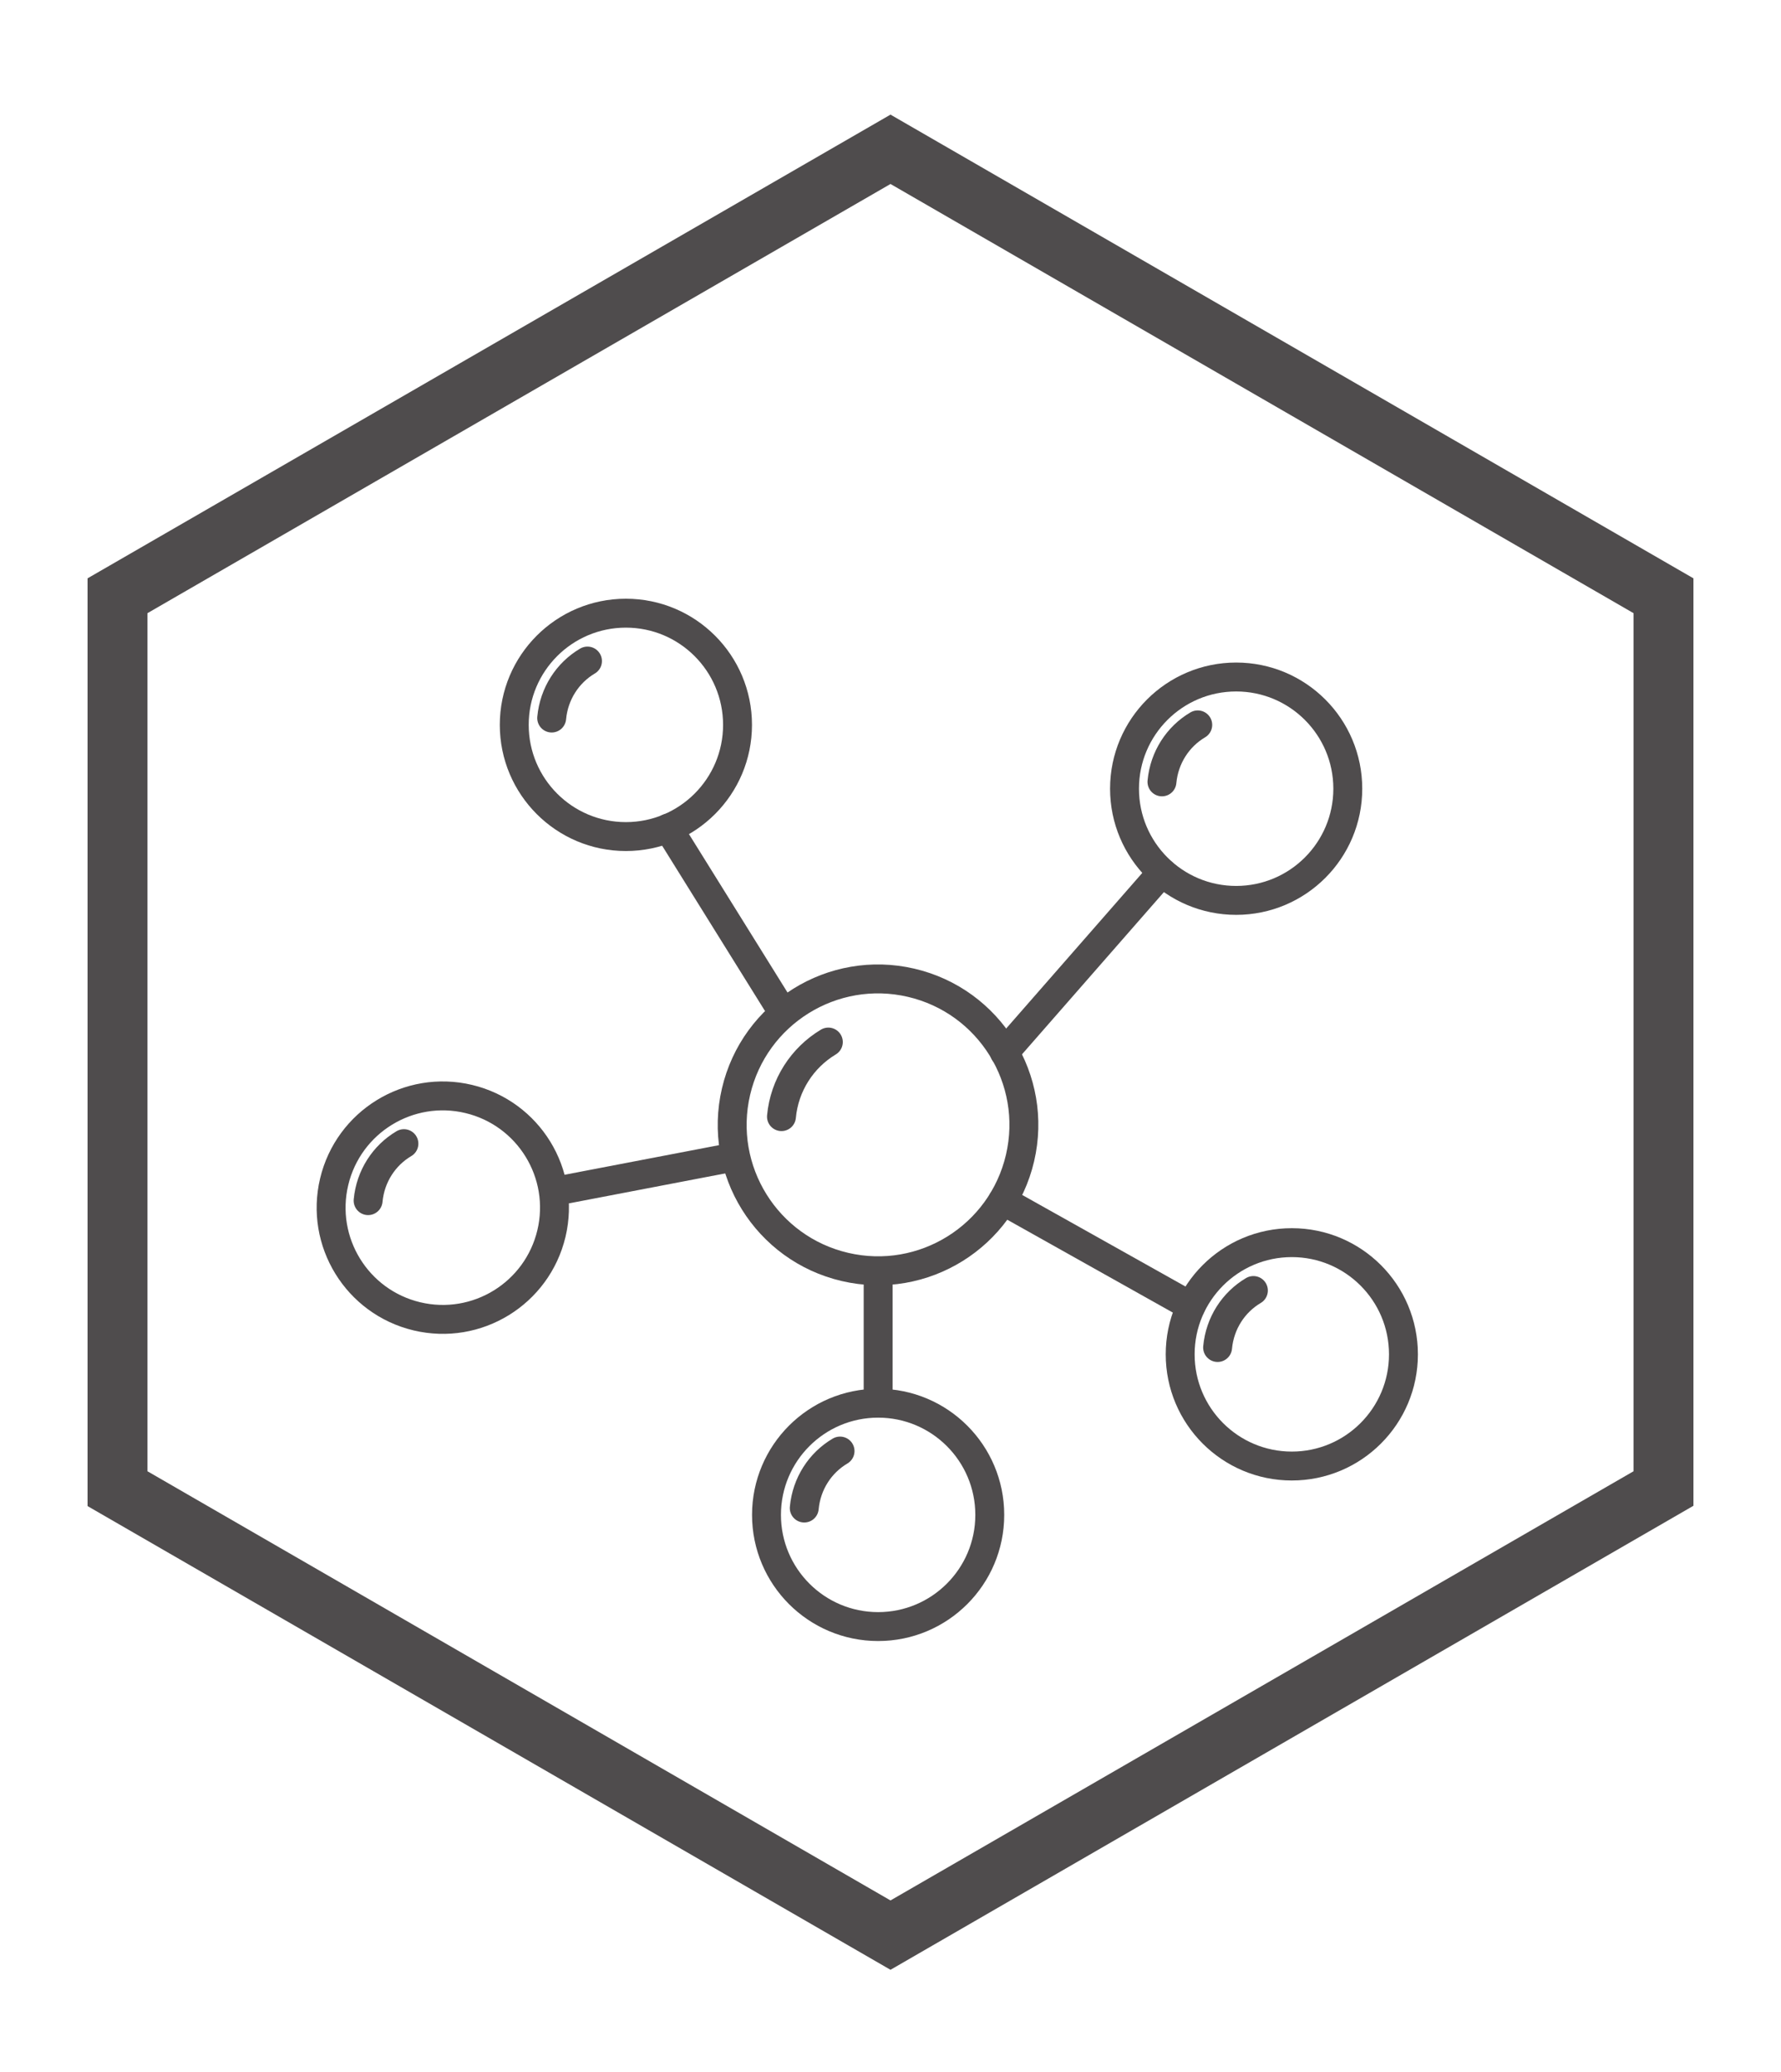 <?xml version="1.0" encoding="utf-8"?>
<!-- Generator: Adobe Illustrator 27.2.0, SVG Export Plug-In . SVG Version: 6.00 Build 0)  -->
<svg version="1.1" id="Layer_1" xmlns="http://www.w3.org/2000/svg" xmlns:xlink="http://www.w3.org/1999/xlink" x="0px" y="0px"
	 viewBox="0 0 54.72 63.62" style="enable-background:new 0 0 54.72 63.62;" xml:space="preserve">
<style type="text/css">
	.st0{fill:#4F4C4D;}
	.st1{fill:url(#SVGID_1_);}
	.st2{fill:url(#SVGID_00000103977778300629495590000006850505494318188425_);}
	
		.st3{clip-path:url(#SVGID_00000024001271609835619320000006974000285794315929_);fill:url(#SVGID_00000113354685930850350990000006921684220542248605_);}
	
		.st4{clip-path:url(#SVGID_00000024001271609835619320000006974000285794315929_);fill:url(#SVGID_00000165224374927778940680000000170421575082061235_);}
	
		.st5{clip-path:url(#SVGID_00000024001271609835619320000006974000285794315929_);fill:url(#SVGID_00000121275921896789167250000017028925569082798992_);}
	
		.st6{clip-path:url(#SVGID_00000024001271609835619320000006974000285794315929_);fill:url(#SVGID_00000114055273205572374070000014618573115292543139_);}
	
		.st7{clip-path:url(#SVGID_00000024001271609835619320000006974000285794315929_);fill:url(#SVGID_00000173870221624005091740000005651444836318002319_);}
	
		.st8{clip-path:url(#SVGID_00000024001271609835619320000006974000285794315929_);fill:url(#SVGID_00000044891181833397549260000015452301789441972906_);}
	
		.st9{clip-path:url(#SVGID_00000024001271609835619320000006974000285794315929_);fill:url(#SVGID_00000036941464158045946640000001786909958678913195_);}
	
		.st10{clip-path:url(#SVGID_00000024001271609835619320000006974000285794315929_);fill:url(#SVGID_00000072971107250435430910000017966989542597168542_);}
	
		.st11{clip-path:url(#SVGID_00000024001271609835619320000006974000285794315929_);fill:url(#SVGID_00000095316025750446134540000014602286939674781626_);}
	
		.st12{clip-path:url(#SVGID_00000024001271609835619320000006974000285794315929_);fill:url(#SVGID_00000128481585410526109460000016010908331629845382_);}
	
		.st13{clip-path:url(#SVGID_00000024001271609835619320000006974000285794315929_);fill:url(#SVGID_00000108298852988434861760000012596202142382707376_);}
	
		.st14{clip-path:url(#SVGID_00000024001271609835619320000006974000285794315929_);fill:url(#SVGID_00000115497838460101291670000014806981288759868812_);}
	
		.st15{clip-path:url(#SVGID_00000024001271609835619320000006974000285794315929_);fill:url(#SVGID_00000109018782840607708700000000856533843228419260_);}
	
		.st16{clip-path:url(#SVGID_00000024001271609835619320000006974000285794315929_);fill:url(#SVGID_00000183948111381923563450000002999865555051549343_);}
	
		.st17{clip-path:url(#SVGID_00000024001271609835619320000006974000285794315929_);fill:url(#SVGID_00000106135124569576802060000018282337539521077376_);}
	
		.st18{clip-path:url(#SVGID_00000024001271609835619320000006974000285794315929_);fill:url(#SVGID_00000091736534214884797600000010570160440973003143_);}
	.st19{clip-path:url(#SVGID_00000024001271609835619320000006974000285794315929_);}
	.st20{fill:url(#SVGID_00000062903401571226026280000013294753161929192092_);}
	.st21{fill:url(#SVGID_00000172423751415130529710000002024124545011876762_);}
	.st22{fill:url(#SVGID_00000031185645027499850550000008011482635123215521_);}
	.st23{fill:url(#SVGID_00000132782304106842861020000006754118401286144903_);}
	
		.st24{clip-path:url(#SVGID_00000024001271609835619320000006974000285794315929_);fill:url(#SVGID_00000130621563510855390910000007460061763368662414_);}
	
		.st25{clip-path:url(#SVGID_00000024001271609835619320000006974000285794315929_);fill:url(#SVGID_00000050650476704981972170000016449481482893452977_);}
	
		.st26{clip-path:url(#SVGID_00000024001271609835619320000006974000285794315929_);fill:url(#SVGID_00000078044251490711713940000018316172990596750215_);}
	
		.st27{clip-path:url(#SVGID_00000024001271609835619320000006974000285794315929_);fill:url(#SVGID_00000115481087536801336630000005678106272581063341_);}
	
		.st28{clip-path:url(#SVGID_00000024001271609835619320000006974000285794315929_);fill:url(#SVGID_00000023252284722662901660000018249339649300551553_);}
	
		.st29{clip-path:url(#SVGID_00000024001271609835619320000006974000285794315929_);fill:url(#SVGID_00000008150464048281610940000001595516113866705042_);}
	
		.st30{clip-path:url(#SVGID_00000024001271609835619320000006974000285794315929_);fill:url(#SVGID_00000021120914427964695550000000694890959131216267_);}
	
		.st31{clip-path:url(#SVGID_00000024001271609835619320000006974000285794315929_);fill:url(#SVGID_00000140702246889324202640000017249459456151149961_);}
	
		.st32{clip-path:url(#SVGID_00000024001271609835619320000006974000285794315929_);fill:url(#SVGID_00000068673285149506090410000002922291965931757240_);}
	
		.st33{clip-path:url(#SVGID_00000024001271609835619320000006974000285794315929_);fill:url(#SVGID_00000042728587987319950510000010876382889957706650_);}
	
		.st34{clip-path:url(#SVGID_00000024001271609835619320000006974000285794315929_);fill:url(#SVGID_00000026160360548930502710000006439760771549945010_);}
	
		.st35{clip-path:url(#SVGID_00000024001271609835619320000006974000285794315929_);fill:url(#SVGID_00000096782046470518882100000003067503848952878744_);}
	
		.st36{clip-path:url(#SVGID_00000024001271609835619320000006974000285794315929_);fill:url(#SVGID_00000049179994068141405220000001818985467506100649_);}
	
		.st37{clip-path:url(#SVGID_00000024001271609835619320000006974000285794315929_);fill:url(#SVGID_00000169557056282943379960000001562646405992946574_);}
	
		.st38{clip-path:url(#SVGID_00000024001271609835619320000006974000285794315929_);fill:url(#SVGID_00000143588420679036647860000018183253870300704129_);}
	
		.st39{clip-path:url(#SVGID_00000024001271609835619320000006974000285794315929_);fill:url(#SVGID_00000018224327952862037810000013357055770766440082_);}
	.st40{fill:url(#SVGID_00000047756796947112597170000005067927566355065233_);}
	.st41{fill:url(#SVGID_00000153702508520685021130000002188606834876793260_);}
	.st42{fill:url(#SVGID_00000079456395699473957160000001120554585389641138_);}
	.st43{fill:url(#SVGID_00000011010591487710877820000006699179258785964457_);}
	
		.st44{clip-path:url(#SVGID_00000024001271609835619320000006974000285794315929_);fill:url(#SVGID_00000044156108625745194100000007626285283016686998_);}
	
		.st45{clip-path:url(#SVGID_00000024001271609835619320000006974000285794315929_);fill:url(#SVGID_00000165203233728316687590000015102343031816297373_);}
	
		.st46{clip-path:url(#SVGID_00000024001271609835619320000006974000285794315929_);fill:url(#SVGID_00000123431962679441987930000015030707523413345410_);}
	
		.st47{clip-path:url(#SVGID_00000024001271609835619320000006974000285794315929_);fill:url(#SVGID_00000176019002471963893100000007402194796152207777_);}
	
		.st48{clip-path:url(#SVGID_00000024001271609835619320000006974000285794315929_);fill:url(#SVGID_00000072971135772001165430000008211467727009693866_);}
	
		.st49{clip-path:url(#SVGID_00000024001271609835619320000006974000285794315929_);fill:url(#SVGID_00000088110314145555592970000000468223743316049818_);}
	
		.st50{clip-path:url(#SVGID_00000024001271609835619320000006974000285794315929_);fill:url(#SVGID_00000018228470688764820980000005329683442888242876_);}
	
		.st51{clip-path:url(#SVGID_00000024001271609835619320000006974000285794315929_);fill:url(#SVGID_00000078004240071573707220000011868384687917977758_);}
	
		.st52{clip-path:url(#SVGID_00000024001271609835619320000006974000285794315929_);fill:url(#SVGID_00000103238132064694323540000006310398038243088256_);}
	
		.st53{clip-path:url(#SVGID_00000024001271609835619320000006974000285794315929_);fill:url(#SVGID_00000163053662795857142960000005628025806489247876_);}
	
		.st54{clip-path:url(#SVGID_00000024001271609835619320000006974000285794315929_);fill:url(#SVGID_00000132789971580143602180000008760818772737665158_);}
	
		.st55{clip-path:url(#SVGID_00000024001271609835619320000006974000285794315929_);fill:url(#SVGID_00000183951839009268082680000001605391664905722039_);}
	
		.st56{clip-path:url(#SVGID_00000024001271609835619320000006974000285794315929_);fill:url(#SVGID_00000156577720883373484720000015429637310164327054_);}
	
		.st57{clip-path:url(#SVGID_00000024001271609835619320000006974000285794315929_);fill:url(#SVGID_00000077321615017230666250000003943515589106044557_);}
	
		.st58{clip-path:url(#SVGID_00000024001271609835619320000006974000285794315929_);fill:url(#SVGID_00000054231168839906092390000004472984594631725199_);}
	
		.st59{clip-path:url(#SVGID_00000024001271609835619320000006974000285794315929_);fill:url(#SVGID_00000163065093949073449400000012325210490434743455_);}
	.st60{fill:url(#SVGID_00000109010345548627210830000002796656023557687988_);}
	.st61{fill:url(#SVGID_00000015341486928371267970000003404194443127636921_);}
	.st62{fill:url(#SVGID_00000150810229358032897030000006471190936036962226_);}
	.st63{fill:url(#SVGID_00000183968392764470780660000003511587374741612464_);}
	
		.st64{clip-path:url(#SVGID_00000024001271609835619320000006974000285794315929_);fill:url(#SVGID_00000094588352884924840420000012769303777553748623_);}
	
		.st65{clip-path:url(#SVGID_00000024001271609835619320000006974000285794315929_);fill:url(#SVGID_00000067918565202329063020000001224688367608178054_);}
	
		.st66{clip-path:url(#SVGID_00000024001271609835619320000006974000285794315929_);fill:url(#SVGID_00000112599378493277833090000008453795188297464485_);}
	
		.st67{clip-path:url(#SVGID_00000024001271609835619320000006974000285794315929_);fill:url(#SVGID_00000011734028157921162870000009508661975095840944_);}
	
		.st68{clip-path:url(#SVGID_00000024001271609835619320000006974000285794315929_);fill:url(#SVGID_00000077311198824709266770000014334002650388982412_);}
	
		.st69{clip-path:url(#SVGID_00000024001271609835619320000006974000285794315929_);fill:url(#SVGID_00000036952016691166060530000008390007142700983703_);}
	
		.st70{clip-path:url(#SVGID_00000024001271609835619320000006974000285794315929_);fill:url(#SVGID_00000114793872192861862520000010973610436228465588_);}
	
		.st71{clip-path:url(#SVGID_00000024001271609835619320000006974000285794315929_);fill:url(#SVGID_00000131352037768698095470000017679124805055078570_);}
	
		.st72{clip-path:url(#SVGID_00000024001271609835619320000006974000285794315929_);fill:url(#SVGID_00000157276803949538038230000009740344892291376274_);}
	
		.st73{clip-path:url(#SVGID_00000024001271609835619320000006974000285794315929_);fill:url(#SVGID_00000011719060748018420230000007336688411065478833_);}
	
		.st74{clip-path:url(#SVGID_00000024001271609835619320000006974000285794315929_);fill:url(#SVGID_00000054241504258999825330000001518656766859886467_);}
	
		.st75{clip-path:url(#SVGID_00000024001271609835619320000006974000285794315929_);fill:url(#SVGID_00000035488778611203084360000007844119212470127781_);}
	
		.st76{clip-path:url(#SVGID_00000024001271609835619320000006974000285794315929_);fill:url(#SVGID_00000165940797257905115680000017689113322198597037_);}
	
		.st77{clip-path:url(#SVGID_00000024001271609835619320000006974000285794315929_);fill:url(#SVGID_00000073716413528492144250000003608845852640291468_);}
	
		.st78{clip-path:url(#SVGID_00000024001271609835619320000006974000285794315929_);fill:url(#SVGID_00000155111565314096073290000005375886784515426973_);}
	
		.st79{clip-path:url(#SVGID_00000024001271609835619320000006974000285794315929_);fill:url(#SVGID_00000101790899852921917450000016459200002209645746_);}
	.st80{fill:url(#SVGID_00000044165226463091992120000017491073511446103996_);}
	.st81{fill:url(#SVGID_00000092420265878317727130000015425169353149360054_);}
	.st82{fill:url(#SVGID_00000045604907962368990610000013232791550400005310_);}
	.st83{fill:url(#SVGID_00000125563880892780991950000001802982575722787472_);}
	.st84{fill:url(#SVGID_00000078740380044535528350000014140348106920764294_);}
	.st85{fill:url(#SVGID_00000070081491980300223140000017764214583995369911_);}
	.st86{fill:url(#SVGID_00000177473820363130178450000016452214431061215890_);}
	.st87{fill:url(#SVGID_00000017486769332202147720000013255392830046533547_);}
	.st88{fill:url(#SVGID_00000043452402140970681020000014812474260380235428_);}
	.st89{fill:url(#SVGID_00000029757674974721963100000014187084940256025232_);}
	.st90{clip-path:url(#SVGID_00000070117165327442713530000013172958731150689454_);}
	.st91{fill:url(#SVGID_00000169536194915294890390000004519422125819336082_);}
	.st92{fill:url(#SVGID_00000104701595921922600380000000493402822781815228_);}
	.st93{fill:url(#SVGID_00000047776931052667914580000012439016739658911648_);}
	.st94{fill:url(#SVGID_00000114773764652599782560000000678033981584472717_);}
	.st95{fill:url(#SVGID_00000076589596759816759970000004758778443884957344_);}
	.st96{fill:url(#SVGID_00000166676044939970724580000007113939228196417414_);}
	.st97{fill:url(#SVGID_00000138569155593413102850000008227640251220176792_);}
	.st98{fill:none;stroke:#666364;stroke-miterlimit:10;}
	.st99{fill:#666364;}
	.st100{fill:#FFFFFF;}
	.st101{fill:#C1C0C1;}
	.st102{fill:none;stroke:#4F4C4D;stroke-width:0.018;stroke-miterlimit:10;}
	.st103{fill:#D5D4D5;}
	.st104{clip-path:url(#SVGID_00000044856817770319694530000006075139981179108011_);}
	.st105{fill:none;stroke:#4F4C4D;stroke-width:0.888;stroke-linecap:round;stroke-linejoin:round;stroke-miterlimit:10;}
	.st106{fill:none;stroke:#4F4C4D;stroke-width:0.845;stroke-linecap:round;stroke-linejoin:round;stroke-miterlimit:10;}
	.st107{fill:none;stroke:#4F4C4D;stroke-width:0.975;stroke-linecap:round;stroke-linejoin:round;stroke-miterlimit:10;}
	.st108{fill:none;stroke:#4F4C4D;stroke-width:0.861;stroke-linecap:round;stroke-linejoin:round;stroke-miterlimit:10;}
	
		.st109{fill:none;stroke:#4F4C4D;stroke-width:0.861;stroke-linecap:round;stroke-linejoin:round;stroke-miterlimit:10;stroke-dasharray:1.063;}
	.st110{fill:none;stroke:#4F4C4D;stroke-width:0.976;stroke-linecap:round;stroke-linejoin:round;stroke-miterlimit:10;}
	.st111{fill:none;stroke:#4F4C4D;stroke-width:1.105;stroke-linecap:round;stroke-linejoin:round;stroke-miterlimit:10;}
	.st112{fill:none;stroke:#4F4C4D;stroke-width:1.033;stroke-linecap:round;stroke-linejoin:round;stroke-miterlimit:10;}
	
		.st113{fill:none;stroke:#4F4C4D;stroke-width:1.033;stroke-linecap:round;stroke-linejoin:round;stroke-miterlimit:10;stroke-dasharray:1.2;}
	.st114{fill:none;stroke:#4F4C4D;stroke-linecap:round;stroke-linejoin:round;stroke-miterlimit:10;}
	.st115{fill:none;stroke:#4F4C4D;stroke-linecap:round;stroke-linejoin:round;stroke-miterlimit:10;stroke-dasharray:1.088;}
</style>
<g>
	<g>
		<path class="st0" d="M27.36,60.49L2.69,46.25V17.76L27.36,3.52l24.67,14.24v28.48L27.36,60.49z M4.53,45.18l22.83,13.18
			l22.83-13.18V18.83L27.36,5.65L4.53,18.83V45.18z"/>
	</g>
</g>
<g>
	
		<ellipse transform="matrix(0.227 -0.974 0.974 0.227 -12.809 52.976)" class="st105" cx="26.98" cy="34.56" rx="4.48" ry="4.48"/>
	<path class="st105" d="M24.01,34.29c0.09-0.97,0.64-1.81,1.44-2.29"/>
	<circle class="st105" cx="37.98" cy="24.22" r="3.43"/>
	<path class="st105" d="M35.7,24.01c0.07-0.75,0.49-1.39,1.1-1.75"/>
	<circle class="st105" cx="19.23" cy="22.26" r="3.43"/>
	<path class="st105" d="M16.95,22.05c0.07-0.75,0.49-1.39,1.1-1.75"/>
	
		<ellipse transform="matrix(0.232 -0.973 0.973 0.232 -25.627 41.706)" class="st105" cx="13.59" cy="37.08" rx="3.43" ry="3.43"/>
	<path class="st105" d="M11.31,36.87c0.07-0.75,0.49-1.39,1.1-1.75"/>
	<circle class="st105" cx="26.98" cy="46.52" r="3.43"/>
	<path class="st105" d="M24.71,46.31c0.07-0.75,0.49-1.39,1.1-1.75"/>
	<circle class="st105" cx="39.69" cy="41.59" r="3.43"/>
	<path class="st105" d="M37.41,41.38c0.07-0.75,0.49-1.39,1.1-1.75"/>
	<line class="st105" x1="20.53" y1="25.43" x2="24.01" y2="31.02"/>
	<line class="st105" x1="17.02" y1="36.59" x2="22.5" y2="35.54"/>
	<line class="st105" x1="26.98" y1="39.04" x2="26.98" y2="43.08"/>
	<line class="st105" x1="35.7" y1="26.79" x2="30.86" y2="32.32"/>
	<line class="st105" x1="36.59" y1="40.11" x2="30.81" y2="36.87"/>
</g>
</svg>
